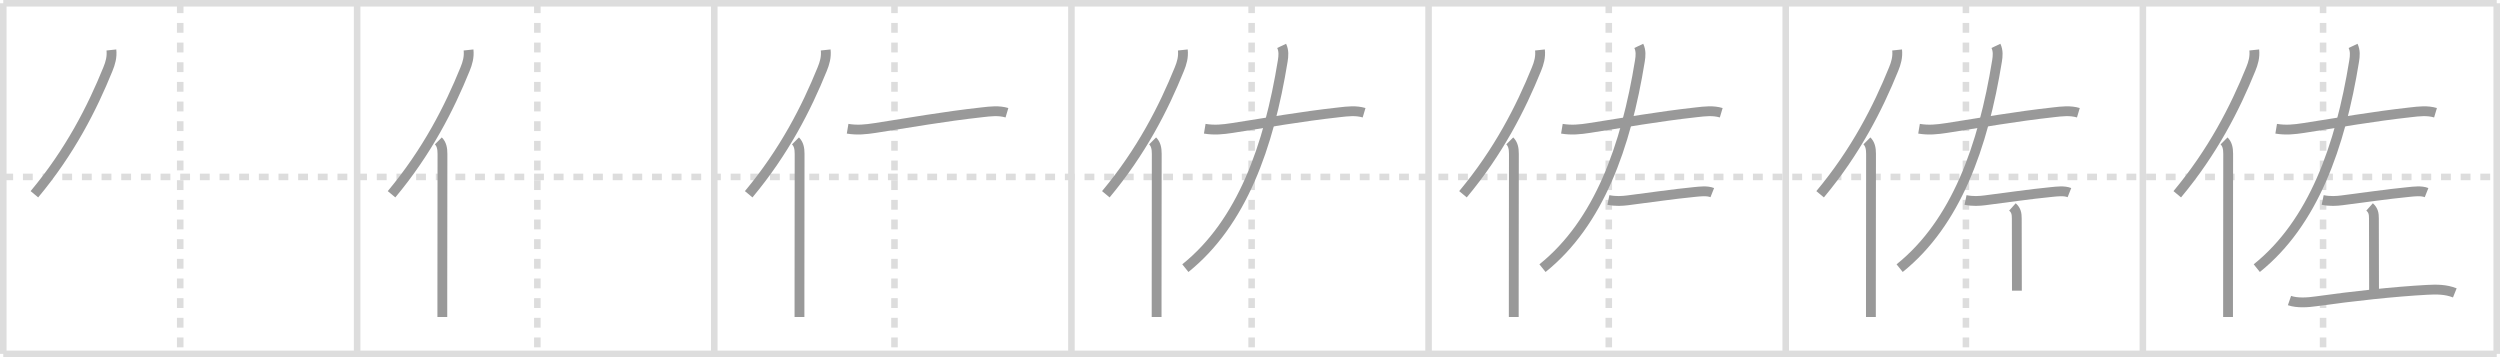 <svg width="763px" height="109px" viewBox="0 0 763 109" xmlns="http://www.w3.org/2000/svg" xmlns:xlink="http://www.w3.org/1999/xlink" xml:space="preserve" version="1.1" baseProfile="full">
<line x1="1" y1="1" x2="762" y2="1" style="stroke:#ddd;stroke-width:2"></line>
<line x1="1" y1="1" x2="1" y2="108" style="stroke:#ddd;stroke-width:2"></line>
<line x1="1" y1="108" x2="762" y2="108" style="stroke:#ddd;stroke-width:2"></line>
<line x1="762" y1="1" x2="762" y2="108" style="stroke:#ddd;stroke-width:2"></line>
<line x1="109" y1="1" x2="109" y2="108" style="stroke:#ddd;stroke-width:2"></line>
<line x1="218" y1="1" x2="218" y2="108" style="stroke:#ddd;stroke-width:2"></line>
<line x1="327" y1="1" x2="327" y2="108" style="stroke:#ddd;stroke-width:2"></line>
<line x1="436" y1="1" x2="436" y2="108" style="stroke:#ddd;stroke-width:2"></line>
<line x1="545" y1="1" x2="545" y2="108" style="stroke:#ddd;stroke-width:2"></line>
<line x1="654" y1="1" x2="654" y2="108" style="stroke:#ddd;stroke-width:2"></line>
<line x1="1" y1="54" x2="762" y2="54" style="stroke:#ddd;stroke-width:2;stroke-dasharray:3 3"></line>
<line x1="55" y1="1" x2="55" y2="108" style="stroke:#ddd;stroke-width:2;stroke-dasharray:3 3"></line>
<line x1="164" y1="1" x2="164" y2="108" style="stroke:#ddd;stroke-width:2;stroke-dasharray:3 3"></line>
<line x1="273" y1="1" x2="273" y2="108" style="stroke:#ddd;stroke-width:2;stroke-dasharray:3 3"></line>
<line x1="382" y1="1" x2="382" y2="108" style="stroke:#ddd;stroke-width:2;stroke-dasharray:3 3"></line>
<line x1="491" y1="1" x2="491" y2="108" style="stroke:#ddd;stroke-width:2;stroke-dasharray:3 3"></line>
<line x1="600" y1="1" x2="600" y2="108" style="stroke:#ddd;stroke-width:2;stroke-dasharray:3 3"></line>
<line x1="709" y1="1" x2="709" y2="108" style="stroke:#ddd;stroke-width:2;stroke-dasharray:3 3"></line>
<path d="M34.0,15.25c0.23,2.17-0.31,4.01-1.07,5.87C28.12,32.98,21.38,46.25,10.5,59.29" style="fill:none;stroke:#999;stroke-width:3"></path>

<path d="M143.0,15.25c0.23,2.17-0.31,4.01-1.07,5.87C137.12,32.98,130.38,46.25,119.5,59.29" style="fill:none;stroke:#999;stroke-width:3"></path>
<path d="M133.78,43c0.98,0.98,1.26,2.25,1.26,3.98C135.04,57,135.01,77.13,135.0,89.5c0,3.08,0,5.6,0,7.25" style="fill:none;stroke:#999;stroke-width:3"></path>

<path d="M252.0,15.25c0.23,2.17-0.31,4.01-1.07,5.87C246.12,32.98,239.38,46.25,228.5,59.29" style="fill:none;stroke:#999;stroke-width:3"></path>
<path d="M242.78,43c0.98,0.98,1.26,2.25,1.26,3.98C244.04,57,244.01,77.13,244.0,89.5c0,3.08,0,5.6,0,7.25" style="fill:none;stroke:#999;stroke-width:3"></path>
<path d="M258.69,39.29c2.94,0.49,5.5,0.22,8.44-0.23c10.87-1.68,20.55-3.45,32.62-4.79c2.58-0.29,5.04-0.61,7.57,0.14" style="fill:none;stroke:#999;stroke-width:3"></path>

<path d="M361.0,15.25c0.23,2.17-0.31,4.01-1.07,5.87C355.12,32.98,348.38,46.25,337.5,59.29" style="fill:none;stroke:#999;stroke-width:3"></path>
<path d="M351.78,43c0.98,0.98,1.26,2.25,1.26,3.98C353.04,57,353.01,77.13,353.0,89.5c0,3.08,0,5.6,0,7.25" style="fill:none;stroke:#999;stroke-width:3"></path>
<path d="M367.69,39.29c2.94,0.49,5.5,0.22,8.44-0.23c10.87-1.68,20.55-3.45,32.62-4.79c2.58-0.29,5.04-0.61,7.57,0.14" style="fill:none;stroke:#999;stroke-width:3"></path>
<path d="M391.16,14c0.71,1.5,0.58,3.08,0.33,4.62C387.25,44.75,379.0,68,361.77,81.84" style="fill:none;stroke:#999;stroke-width:3"></path>

<path d="M470.0,15.25c0.23,2.17-0.31,4.01-1.07,5.87C464.12,32.98,457.38,46.25,446.5,59.29" style="fill:none;stroke:#999;stroke-width:3"></path>
<path d="M460.78,43c0.98,0.98,1.26,2.25,1.26,3.98C462.04,57,462.01,77.13,462.0,89.5c0,3.08,0,5.6,0,7.25" style="fill:none;stroke:#999;stroke-width:3"></path>
<path d="M476.69,39.29c2.94,0.49,5.5,0.22,8.44-0.23c10.87-1.68,20.55-3.45,32.62-4.79c2.58-0.29,5.04-0.61,7.57,0.14" style="fill:none;stroke:#999;stroke-width:3"></path>
<path d="M500.16,14c0.71,1.5,0.58,3.08,0.33,4.62C496.25,44.75,488.0,68,470.77,81.84" style="fill:none;stroke:#999;stroke-width:3"></path>
<path d="M490.88,61.03c2.25,0.47,4.28,0.31,5.89,0.11c4.93-0.61,14.03-1.94,20.36-2.54c1.69-0.16,3.82-0.46,5.46,0.19" style="fill:none;stroke:#999;stroke-width:3"></path>

<path d="M579.0,15.25c0.23,2.17-0.31,4.01-1.07,5.87C573.12,32.98,566.38,46.25,555.5,59.29" style="fill:none;stroke:#999;stroke-width:3"></path>
<path d="M569.78,43c0.98,0.98,1.26,2.25,1.26,3.98C571.04,57,571.01,77.13,571.0,89.5c0,3.08,0,5.6,0,7.25" style="fill:none;stroke:#999;stroke-width:3"></path>
<path d="M585.69,39.29c2.94,0.49,5.5,0.22,8.44-0.23c10.87-1.68,20.55-3.45,32.62-4.79c2.58-0.29,5.04-0.61,7.57,0.14" style="fill:none;stroke:#999;stroke-width:3"></path>
<path d="M609.16,14c0.71,1.5,0.58,3.08,0.33,4.62C605.25,44.75,597.0,68,579.77,81.84" style="fill:none;stroke:#999;stroke-width:3"></path>
<path d="M599.88,61.03c2.25,0.47,4.28,0.31,5.89,0.11c4.93-0.61,14.03-1.94,20.36-2.54c1.69-0.16,3.82-0.46,5.46,0.19" style="fill:none;stroke:#999;stroke-width:3"></path>
<path d="M614.2,63.15c1.16,1.04,1.32,2.1,1.32,3.56c0,5.82,0.04,15.66,0.04,22" style="fill:none;stroke:#999;stroke-width:3"></path>

<path d="M688.0,15.25c0.23,2.17-0.31,4.01-1.07,5.87C682.12,32.98,675.38,46.25,664.5,59.29" style="fill:none;stroke:#999;stroke-width:3"></path>
<path d="M678.78,43c0.98,0.98,1.26,2.25,1.26,3.98C680.04,57,680.01,77.13,680.0,89.5c0,3.08,0,5.6,0,7.25" style="fill:none;stroke:#999;stroke-width:3"></path>
<path d="M694.69,39.29c2.94,0.49,5.5,0.22,8.44-0.23c10.87-1.68,20.55-3.45,32.62-4.79c2.58-0.29,5.04-0.61,7.57,0.14" style="fill:none;stroke:#999;stroke-width:3"></path>
<path d="M718.16,14c0.71,1.5,0.58,3.08,0.33,4.62C714.25,44.75,706.0,68,688.77,81.84" style="fill:none;stroke:#999;stroke-width:3"></path>
<path d="M708.88,61.03c2.25,0.47,4.28,0.31,5.89,0.11c4.93-0.61,14.03-1.94,20.36-2.54c1.69-0.16,3.82-0.46,5.46,0.19" style="fill:none;stroke:#999;stroke-width:3"></path>
<path d="M723.2,63.15c1.16,1.04,1.32,2.1,1.32,3.56c0,5.82,0.04,15.66,0.04,22" style="fill:none;stroke:#999;stroke-width:3"></path>
<path d="M698.75,91.73c2.41,0.83,5.67,0.58,8.12,0.23c11.26-1.58,23.88-2.96,33.88-3.5c2.87-0.16,5.72-0.17,8.46,0.93" style="fill:none;stroke:#999;stroke-width:3"></path>

</svg>
